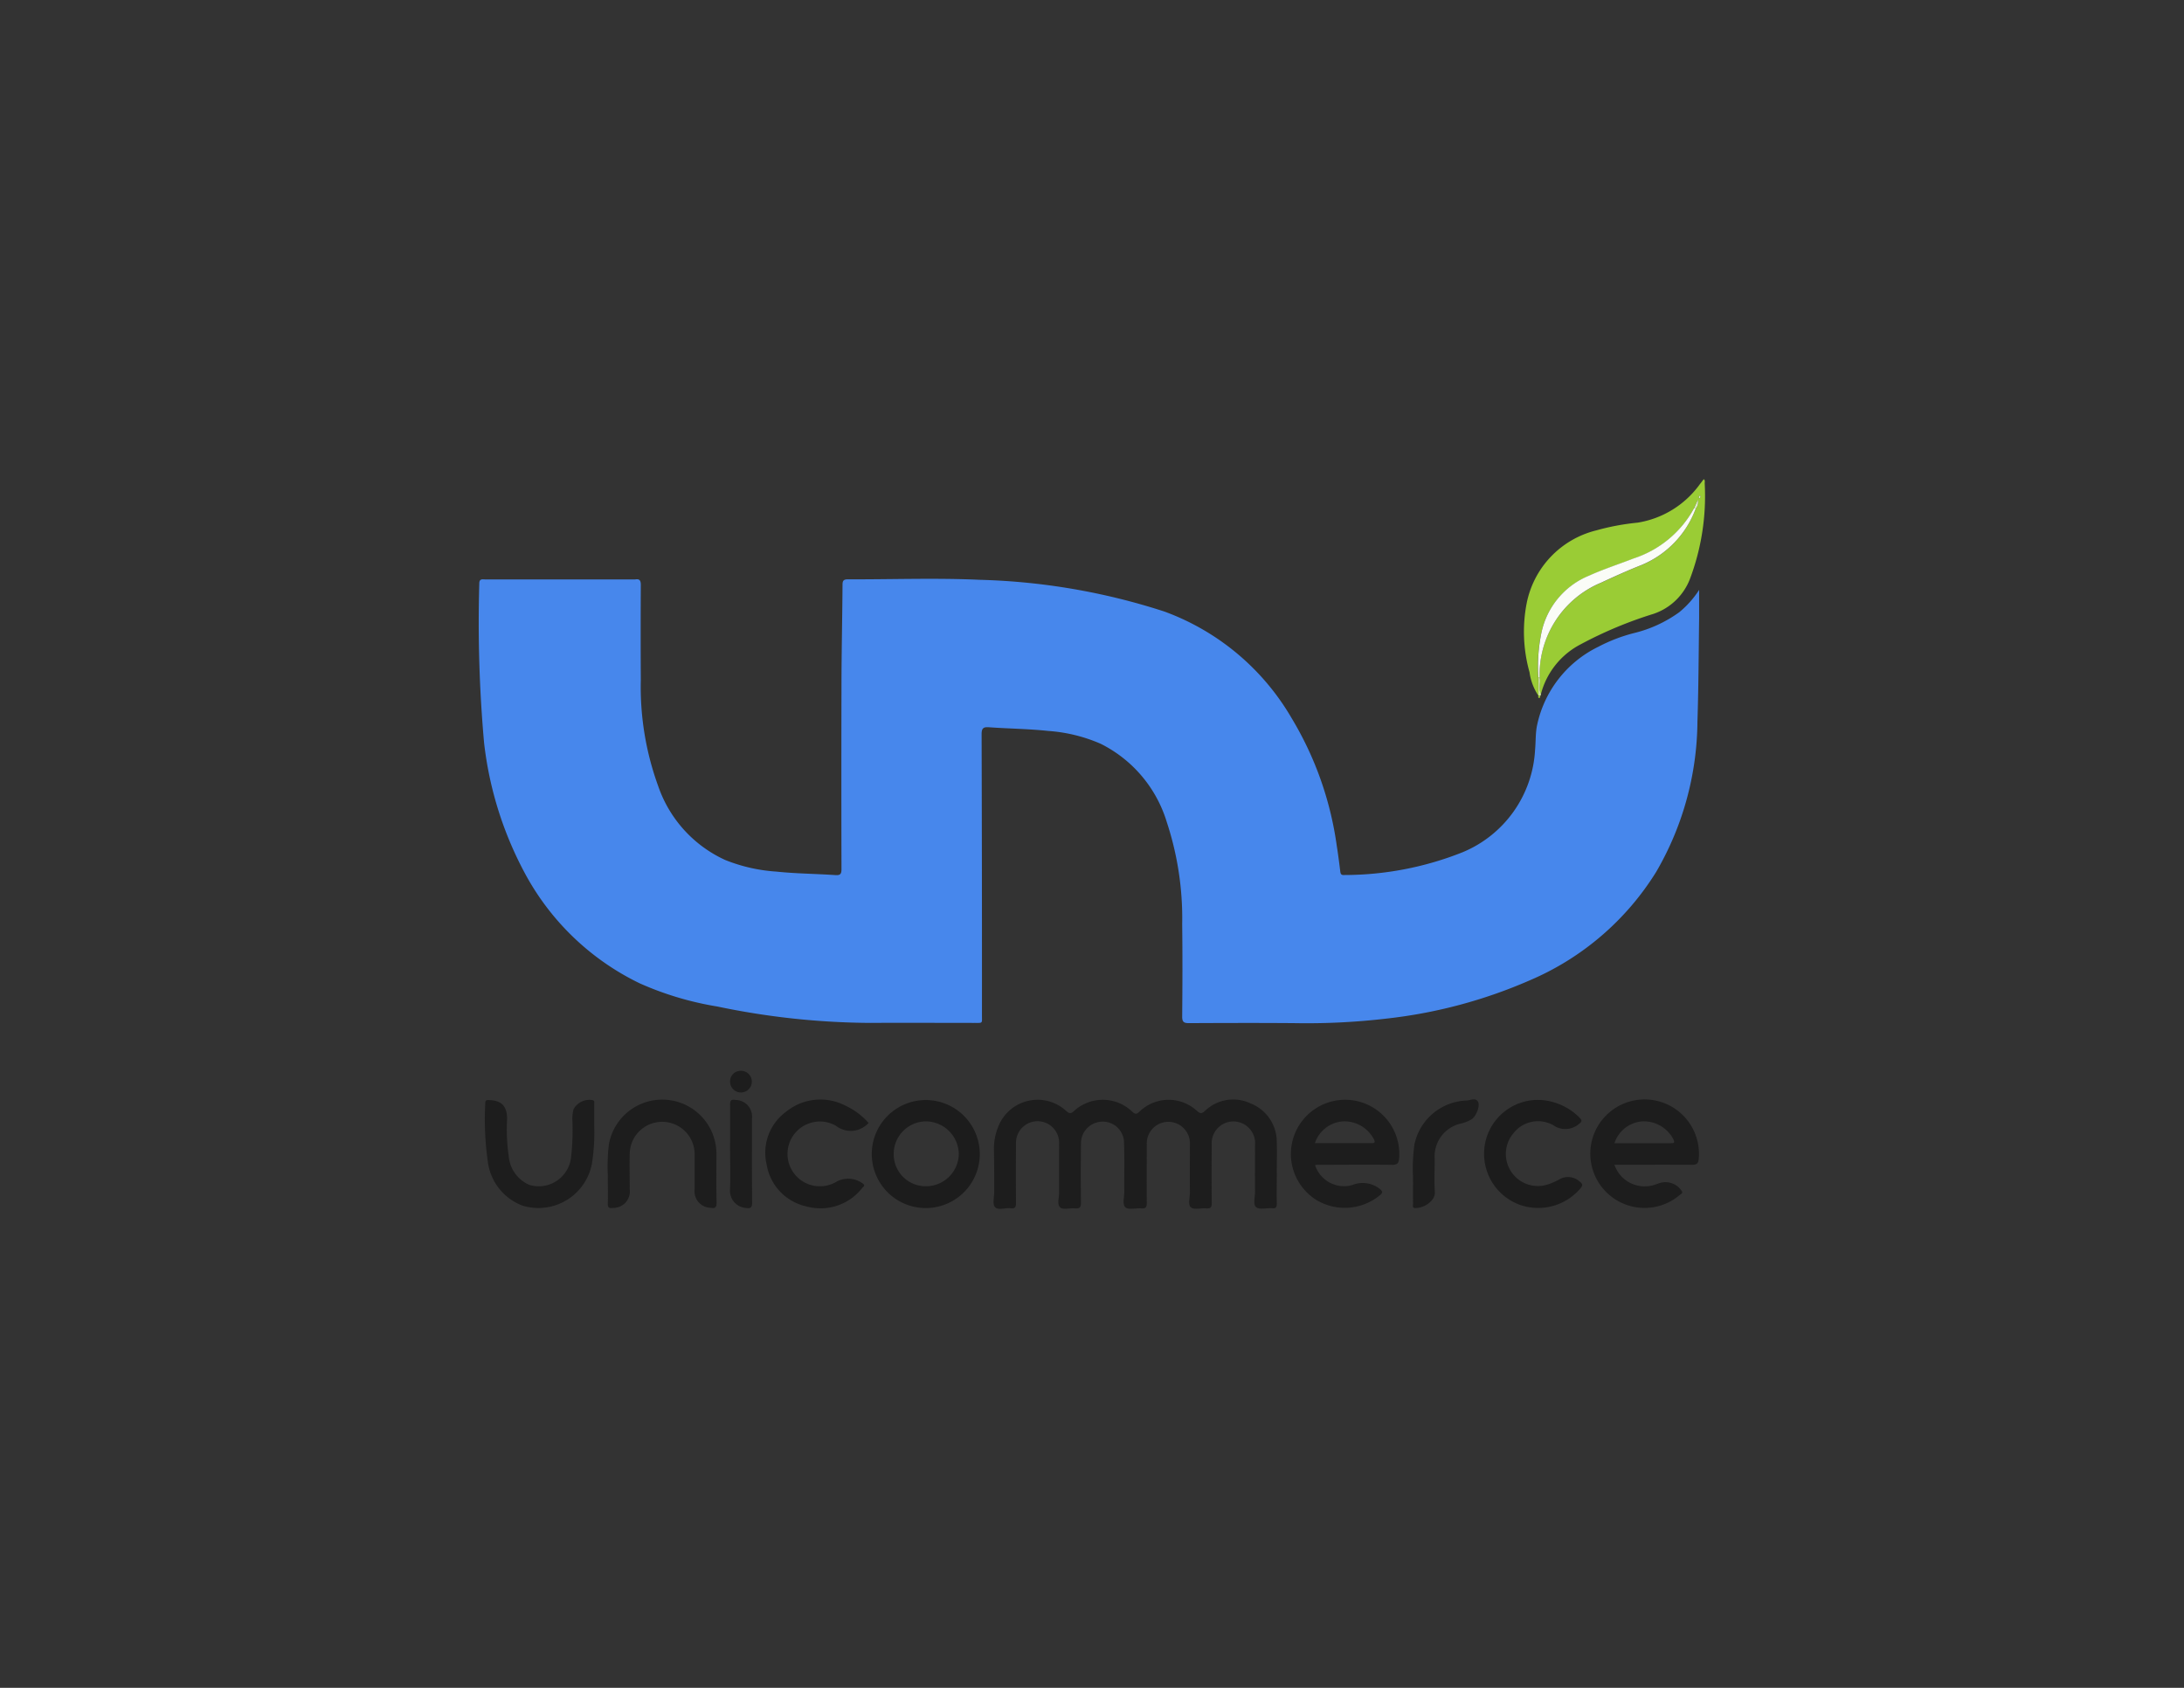 <svg xmlns="http://www.w3.org/2000/svg" width="88" height="68" viewBox="0 0 88 68">
  <rect x="0" y="0" width="88" height="68" fill="#333333" stroke="none"/>
  <g id="ecywid" transform="translate(-6181 -19649)">
    <rect id="Rectangle_17696" data-name="Rectangle 17696" width="88" height="68" rx="5" transform="translate(6181 19649)" fill="#fff" opacity="0"/>
    <g id="Layer_2" data-name="Layer 2" transform="translate(6200.312 19668.316)">
      <g id="Layer_1" data-name="Layer 1" transform="translate(-0.001 -0.01)">
        <path id="Path_4118" data-name="Path 4118" d="M49.151,81.9c0,.389,0,.754,0,1.119-.019,1.4-.023,2.792-.068,4.189a12.2,12.2,0,0,1-1.661,6.051,11.117,11.117,0,0,1-5.1,4.373,19.854,19.854,0,0,1-5.776,1.54,27.51,27.51,0,0,1-3.709.182c-1.412-.011-2.825-.007-4.238,0-.211,0-.279-.044-.277-.269.012-1.24.015-2.48,0-3.721A12.38,12.38,0,0,0,27.7,91.25,5.215,5.215,0,0,0,25.039,88.1a6.4,6.4,0,0,0-2.116-.518c-.792-.085-1.589-.091-2.383-.148-.237-.017-.3.043-.3.287q.017,5.655.014,11.31c0,.35.044.313-.316.314-1.4,0-2.793-.009-4.189,0a30.781,30.781,0,0,1-6.155-.66,12.693,12.693,0,0,1-3.127-.933,10.37,10.37,0,0,1-4.574-4.333,14.564,14.564,0,0,1-1.7-5.358A54.43,54.43,0,0,1,0,81.646c0-.209.126-.168.242-.168H6.278c.189-.033.231.049.23.232q-.011,1.91,0,3.819a11.674,11.674,0,0,0,.7,4.273,5.088,5.088,0,0,0,2.705,2.981,6.7,6.7,0,0,0,2.054.466c.792.083,1.59.087,2.384.141.2.014.243-.052.243-.242q-.009-3.672,0-7.343c0-1.371.033-2.741.042-4.112,0-.173.049-.219.222-.219,1.766.006,3.535-.061,5.3.019A26.272,26.272,0,0,1,27.6,82.77a9.841,9.841,0,0,1,5.13,4.294A13.57,13.57,0,0,1,34.549,92.2c.056.348.1.7.143,1.048.012.1.044.145.151.139a12.9,12.9,0,0,0,4.778-.918,4.739,4.739,0,0,0,2.919-4.119c.031-.318.015-.644.073-.956a4.561,4.561,0,0,1,2.471-3.2,6.6,6.6,0,0,1,1.443-.555,5.206,5.206,0,0,0,1.821-.838A3.866,3.866,0,0,0,49.151,81.9Z" transform="translate(0.001 -77.44)" fill="#4787ec"/>
        <path id="Path_4119" data-name="Path 4119" d="M854.7,8.711a2.241,2.241,0,0,1-.358-.944,6.036,6.036,0,0,1-.115-2.778,3.783,3.783,0,0,1,2.805-2.937,9.619,9.619,0,0,1,1.664-.311A3.838,3.838,0,0,0,861.208.188c.041-.049.079-.1.12-.156a.486.486,0,0,1,.043-.042c.049.052.029.119.03.174A9.458,9.458,0,0,1,860.809,4a2.387,2.387,0,0,1-1.474,1.416,16.534,16.534,0,0,0-2.922,1.221A3.152,3.152,0,0,0,854.8,8.653c-.114-.223,0-.464-.054-.69a4.018,4.018,0,0,1,2.478-3.8c.534-.246,1.071-.493,1.618-.707a3.937,3.937,0,0,0,2.2-2.288.409.409,0,0,0,.077-.34l-.151.345a4.3,4.3,0,0,1-2.441,2.021c-.595.231-1.2.426-1.786.69a3.193,3.193,0,0,0-1.928,2.328,6.6,6.6,0,0,0-.117,1.761ZM861.229.7c0-.032-.008-.055-.037-.039a.083.083,0,0,0-.027.057c0,.015-.007.055.031.033C861.214.741,861.221.714,861.229.7Z" transform="translate(-812.024 0.01)" fill="#9acc35"/>
        <path id="Path_4120" data-name="Path 4120" d="M431.865,510c0,.419-.008.838,0,1.256,0,.157-.043.2-.192.187-.22-.017-.508.069-.641-.042s-.042-.415-.044-.634c-.006-.624,0-1.248,0-1.873a.875.875,0,1,0-1.744,0q-.012,1.17,0,2.34c0,.176-.049.228-.22.214-.211-.017-.488.067-.618-.038s-.04-.4-.042-.609c-.006-.641,0-1.281,0-1.922a.87.87,0,1,0-1.738-.011c0,.789-.006,1.577,0,2.366,0,.174-.049.229-.219.215-.219-.018-.508.069-.641-.041s-.044-.415-.046-.635c-.006-.665.012-1.331-.011-1.995a.857.857,0,0,0-1.114-.785.871.871,0,0,0-.62.826c-.009.8-.012,1.593,0,2.389,0,.2-.049.257-.243.24s-.477.068-.594-.036c-.137-.12-.043-.4-.045-.61-.005-.649,0-1.3,0-1.946a.869.869,0,1,0-1.736-.017q-.011,1.195,0,2.389c0,.17-.039.238-.215.217-.217-.026-.509.093-.633-.049-.106-.123-.029-.406-.03-.619,0-.55,0-1.1-.01-1.65a2.34,2.34,0,0,1,.208-1.052,1.7,1.7,0,0,1,2.691-.561c.124.108.182.144.328.011a1.71,1.71,0,0,1,2.326.012c.121.11.176.148.317.008a1.684,1.684,0,0,1,2.3-.032c.122.107.18.145.328.013a1.642,1.642,0,0,1,1.855-.3,1.665,1.665,0,0,1,1.042,1.567c.014.4,0,.8,0,1.207Z" transform="translate(-399.73 -482.072)" fill="#1d1d1d"/>
        <path id="Path_4121" data-name="Path 4121" d="M909.253,509.854a1.285,1.285,0,0,0,1.539.828c.087-.023.171-.054.257-.083a.782.782,0,0,1,.908.3c.075.108-.024.128-.069.168a2.186,2.186,0,0,1-3.378-2.636,2.19,2.19,0,0,1,4.139,1.182c-.015.187-.08.243-.271.242C911.344,509.849,910.31,509.854,909.253,509.854Zm0-.87h2.259c.121,0,.19,0,.116-.158a1.347,1.347,0,0,0-1.249-.721,1.276,1.276,0,0,0-1.126.878Z" transform="translate(-863.513 -482.233)" fill="#1d1d1d"/>
        <path id="Path_4122" data-name="Path 4122" d="M664.233,510.075a1.228,1.228,0,0,0,1.5.8,1.107,1.107,0,0,1,1.109.158c.118.1.128.15,0,.255a2.226,2.226,0,0,1-2.513.215,2.184,2.184,0,1,1,3.291-1.712c-.012.207-.078.273-.3.27-1.009-.012-2.021,0-3.028,0A.4.4,0,0,0,664.233,510.075Zm-.008-.887h2.259c.116,0,.194,0,.119-.156a1.343,1.343,0,0,0-1.223-.723,1.281,1.281,0,0,0-1.155.88Z" transform="translate(-630.555 -482.438)" fill="#1d1d1d"/>
        <path id="Path_4123" data-name="Path 4123" d="M320.9,509.488a2.176,2.176,0,1,1,.638,1.548A2.184,2.184,0,0,1,320.9,509.488Zm.884,0a1.289,1.289,0,0,0,1.31,1.306,1.322,1.322,0,0,0,1.313-1.314,1.338,1.338,0,0,0-1.333-1.3,1.311,1.311,0,0,0-1.29,1.308Z" transform="translate(-305.085 -482.308)" fill="#1c1c1c"/>
        <path id="Path_4124" data-name="Path 4124" d="M104.969,510.372a7.719,7.719,0,0,1,.041-1.228,2.183,2.183,0,0,1,4.336.365c0,.657-.009,1.314.006,1.971,0,.209-.078.228-.243.2a.665.665,0,0,1-.641-.752c0-.477,0-.953,0-1.429a1.308,1.308,0,0,0-2.615-.02c-.012.484,0,.969,0,1.454a.666.666,0,0,1-.668.752c-.144.018-.224.007-.215-.179C104.981,511.153,104.969,510.8,104.969,510.372Z" transform="translate(-99.79 -482.326)" fill="#1d1d1d"/>
        <path id="Path_4125" data-name="Path 4125" d="M9.259,508.078a8.109,8.109,0,0,1-.093,1.522,2.193,2.193,0,0,1-2.79,1.7,2.184,2.184,0,0,1-1.4-1.738,12.085,12.085,0,0,1-.107-2.406c0-.107.049-.113.136-.111.519.012.739.236.743.761a7.391,7.391,0,0,0,.066,1.5,1.381,1.381,0,0,0,.838,1.159,1.312,1.312,0,0,0,1.676-1.138,9.646,9.646,0,0,0,.049-1.5,1.506,1.506,0,0,1,.049-.414.73.73,0,0,1,.782-.363c.074.034.049.1.049.148Q9.258,507.634,9.259,508.078Z" transform="translate(-4.626 -482.031)" fill="#1d1d1d"/>
        <path id="Path_4126" data-name="Path 4126" d="M238.187,508.105a.962.962,0,0,1-1.31.122,1.305,1.305,0,1,0,.038,2.236.987.987,0,0,1,1.039.09c.114.073.017.128-.023.173a2.13,2.13,0,0,1-2.254.745,2.069,2.069,0,0,1-1.6-1.69,2.047,2.047,0,0,1,.8-2.136,2.187,2.187,0,0,1,2.388-.225,2.774,2.774,0,0,1,.916.687Z" transform="translate(-222.498 -482.174)" fill="#1c1c1c"/>
        <path id="Path_4127" data-name="Path 4127" d="M821.6,509.574a2.169,2.169,0,0,1,2.788-2.1,2.4,2.4,0,0,1,1.067.632c.09.1.1.148-.026.24a.84.84,0,0,1-1.04.057,1.252,1.252,0,0,0-1.6.316,1.292,1.292,0,0,0,1.456,2.043,2.812,2.812,0,0,0,.38-.172.694.694,0,0,1,.822.079c.136.1.134.165.028.287a2.228,2.228,0,0,1-2.436.653A2.186,2.186,0,0,1,821.6,509.574Z" transform="translate(-781.113 -482.376)" fill="#1c1c1c"/>
        <path id="Path_4128" data-name="Path 4128" d="M763.357,510.119a6.88,6.88,0,0,1,.059-1.328,2.227,2.227,0,0,1,2.108-1.758c.148-.012.345-.122.448.043s-.074.587-.243.706a1.51,1.51,0,0,1-.454.181,1.355,1.355,0,0,0-1.045,1.423c0,.444-.024.887.007,1.331.025.345-.424.658-.792.647-.123,0-.086-.1-.087-.164C763.355,510.865,763.357,510.528,763.357,510.119Z" transform="translate(-725.733 -482.001)" fill="#1d1d1d"/>
        <path id="Path_4129" data-name="Path 4129" d="M204.918,509.264c0-.583.007-1.165,0-1.748,0-.183.049-.219.224-.193a.669.669,0,0,1,.659.735c0,1.133-.006,2.267.006,3.4,0,.218-.08.246-.255.216a.692.692,0,0,1-.637-.735C204.937,510.381,204.918,509.822,204.918,509.264Z" transform="translate(-194.812 -482.314)" fill="#1d1d1d"/>
        <path id="Path_4130" data-name="Path 4130" d="M205.936,484.129a.439.439,0,0,1-.878,0,.426.426,0,0,1,.436-.433.434.434,0,0,1,.442.43Z" transform="translate(-194.953 -459.86)" fill="#1d1d1d"/>
        <path id="Path_4131" data-name="Path 4131" d="M865.933,162.49q0-.373,0-.745l.049,0c.054.228-.06.469.054.69l-.019.053h-.081Z" transform="translate(-823.255 -153.769)" fill="#cee69f"/>
        <path id="Path_4132" data-name="Path 4132" d="M865.77,176.87h.081c-.02.033,0,.1-.06.1C865.764,176.962,865.744,176.909,865.77,176.87Z" transform="translate(-823.092 -168.153)" fill="#9acc35"/>
        <path id="Path_4133" data-name="Path 4133" d="M865.755,30.6l-.049,0a6.682,6.682,0,0,1,.117-1.761,3.193,3.193,0,0,1,1.928-2.328c.583-.263,1.191-.459,1.786-.69a4.287,4.287,0,0,0,2.44-2.021l.073,0a3.931,3.931,0,0,1-2.2,2.289c-.547.216-1.084.459-1.618.707A4.019,4.019,0,0,0,865.755,30.6Z" transform="translate(-823.031 -22.627)" fill="#fafcf7"/>
        <path id="Path_4134" data-name="Path 4134" d="M993.284,17.232l-.073,0,.151-.345A.41.41,0,0,1,993.284,17.232Z" transform="translate(-944.263 -16.057)" fill="#e2f0c6"/>
        <path id="Path_4135" data-name="Path 4135" d="M997.194,13.518c-.009.015-.015.041-.032.049-.038.022-.033-.018-.031-.033a.083.083,0,0,1,.027-.057C997.185,13.462,997.195,13.486,997.194,13.518Z" transform="translate(-947.988 -12.808)" fill="#e2f0c6"/>
      </g>
    </g>
  </g>
</svg>

